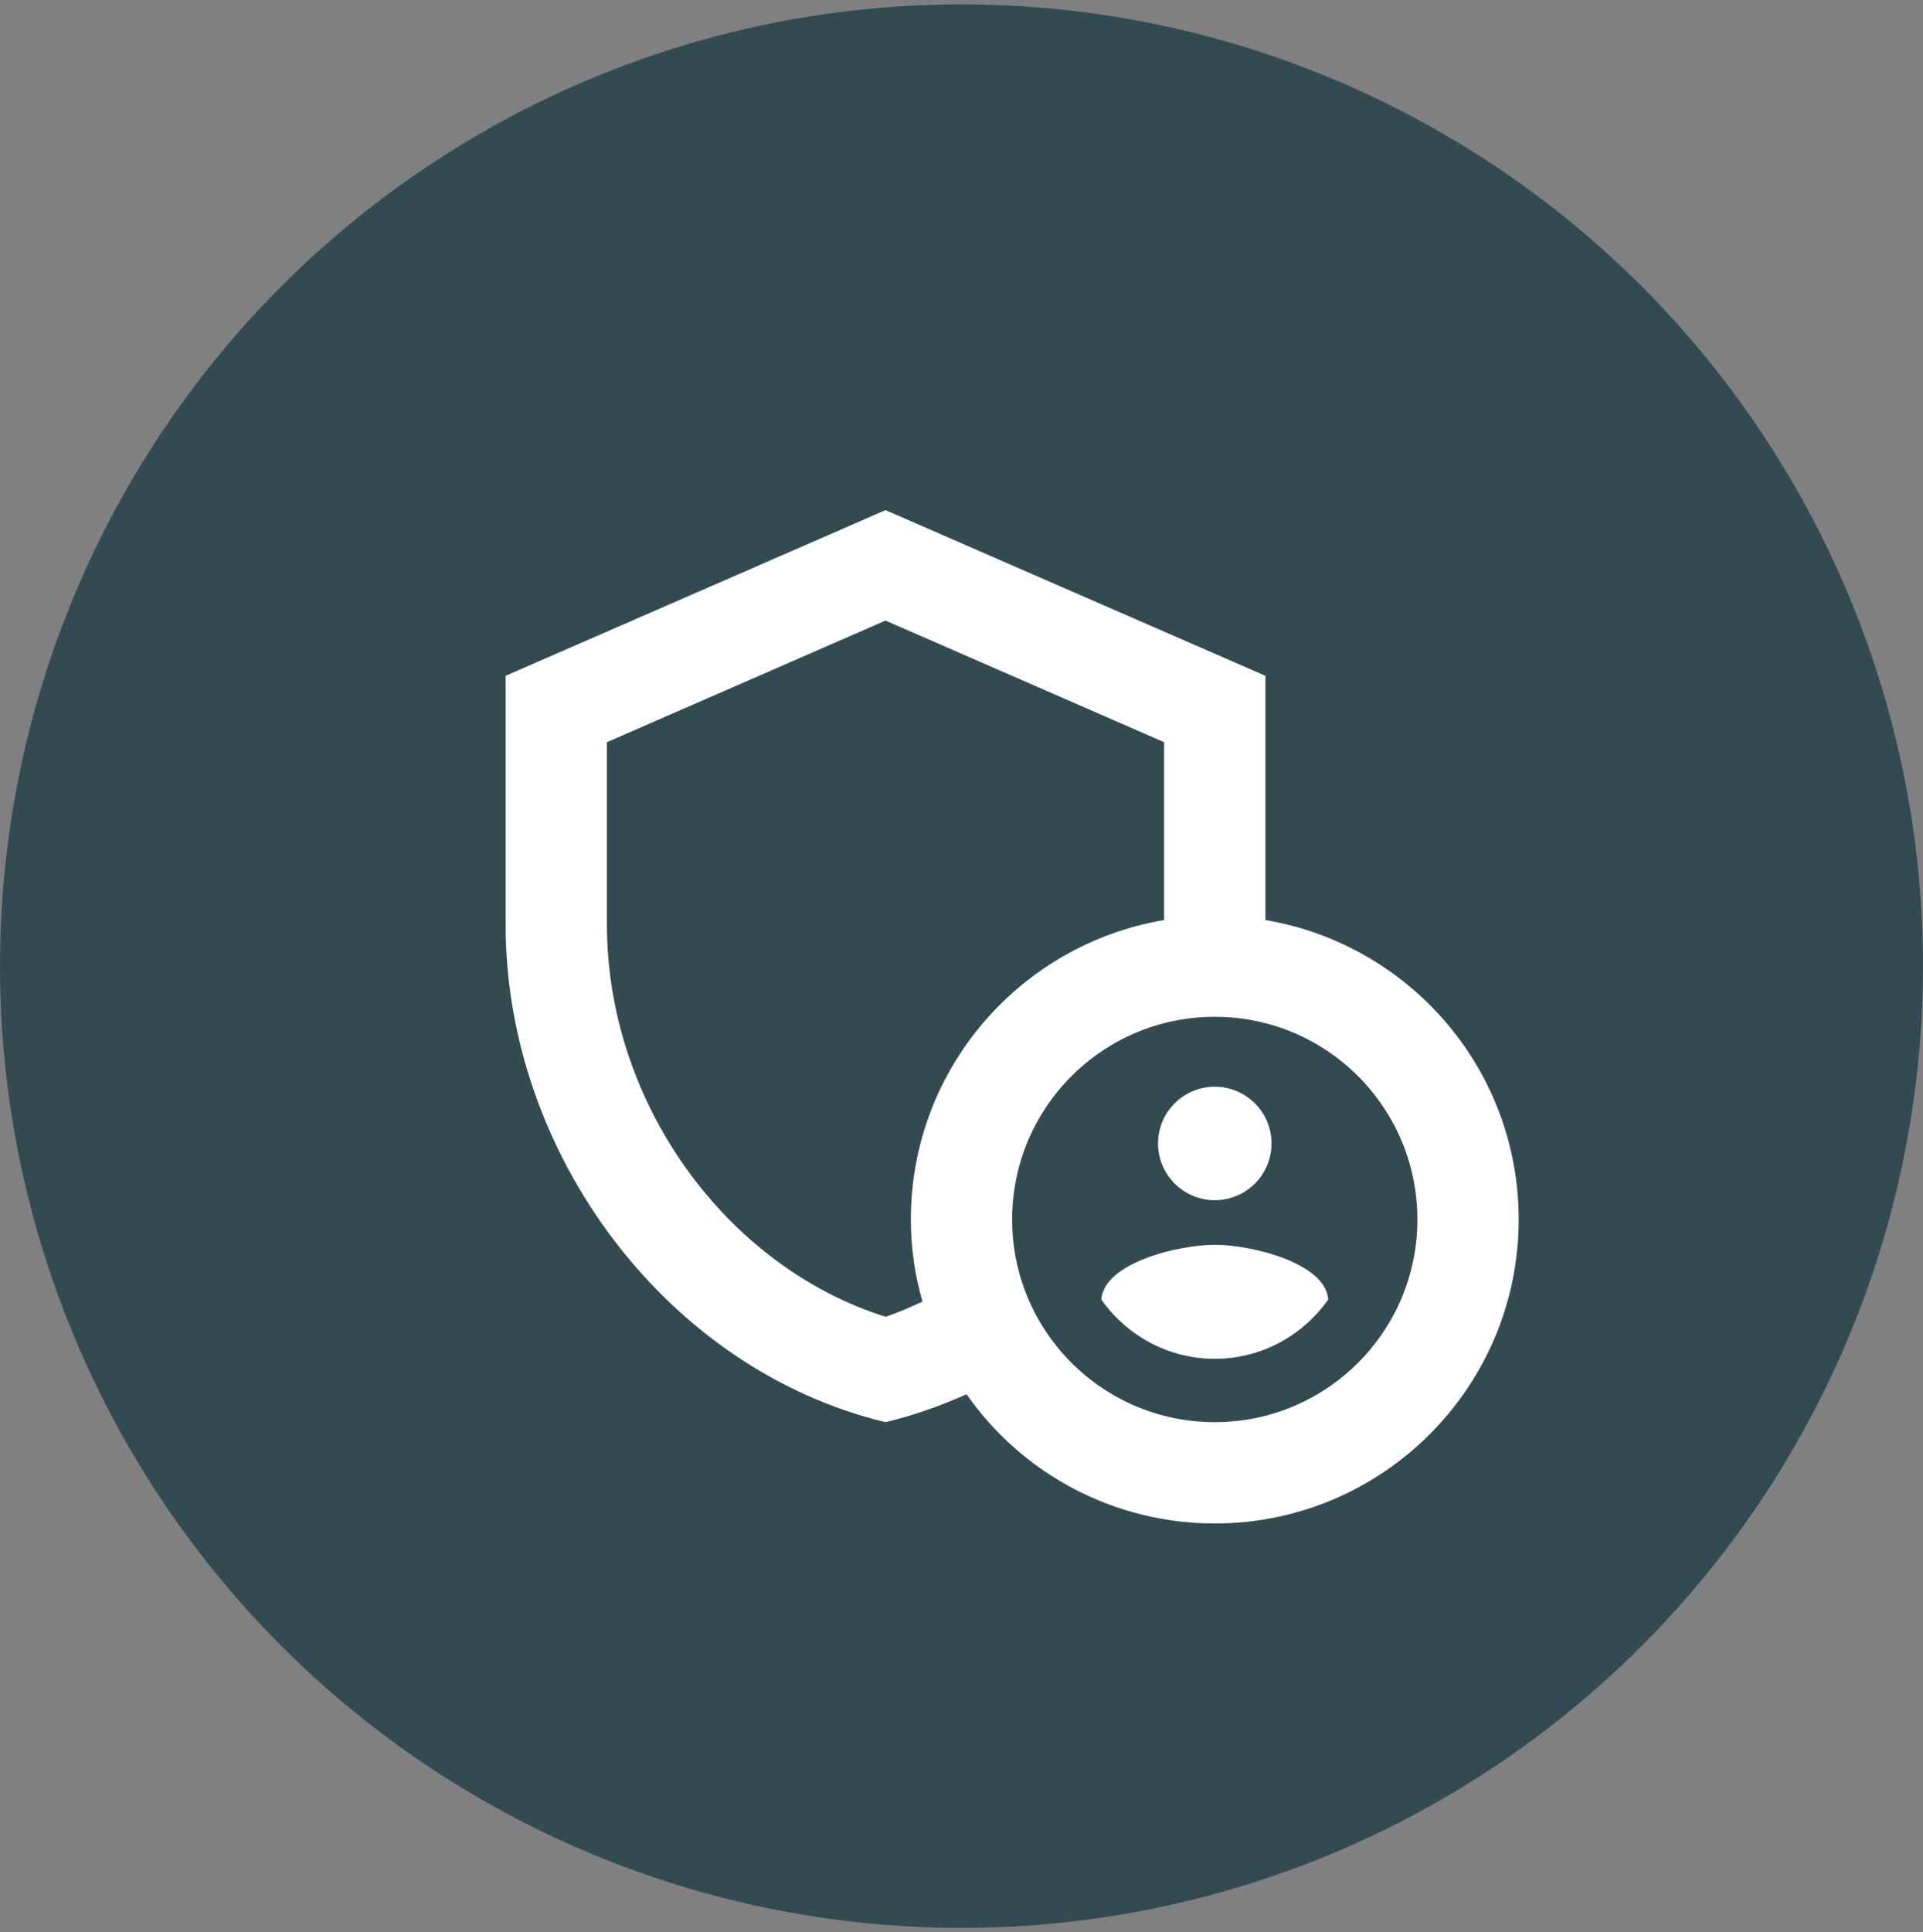 <svg width="220" height="221" viewBox="0 0 220 221" fill="none" xmlns="http://www.w3.org/2000/svg">
<rect x="0" y="0" width="220" height="221" fill="#808080" stroke="none"/>
<circle cx="110" cy="110.5" r="110" fill="#334A52"/>
<path d="M138.975 137.272C142.56 137.272 145.466 134.366 145.466 130.782C145.466 127.197 142.56 124.291 138.975 124.291C135.391 124.291 132.485 127.197 132.485 130.782C132.485 134.366 135.391 137.272 138.975 137.272Z" fill="white"/>
<path fill-rule="evenodd" clip-rule="evenodd" d="M138.975 142.372C134.745 142.372 126.284 144.459 125.994 148.631C128.892 152.745 133.644 155.411 138.975 155.411C144.307 155.411 149.058 152.745 151.956 148.631C151.666 144.459 143.205 142.372 138.975 142.372Z" fill="white"/>
<path fill-rule="evenodd" clip-rule="evenodd" d="M144.77 105.226V77.294L101.307 58.345L57.845 77.294V105.748C57.845 132.057 76.389 156.686 101.307 162.655C104.495 161.902 107.566 160.801 110.58 159.468C113.773 164.035 118.023 167.763 122.966 170.336C127.91 172.909 133.402 174.25 138.975 174.245C158.157 174.245 173.745 158.656 173.745 139.475C173.745 122.264 161.228 108.008 144.77 105.226ZM104.205 139.475C104.205 142.72 104.669 145.907 105.538 148.863C104.147 149.5 102.756 150.138 101.307 150.601C82.937 144.806 69.435 126.03 69.435 105.748V84.886L101.307 70.978L133.18 84.886V105.226C116.722 108.008 104.205 122.264 104.205 139.475ZM138.975 162.655C126.168 162.655 115.795 152.282 115.795 139.475C115.795 126.668 126.168 116.295 138.975 116.295C151.782 116.295 162.155 126.668 162.155 139.475C162.155 152.282 151.782 162.655 138.975 162.655Z" fill="white"/>
</svg>
